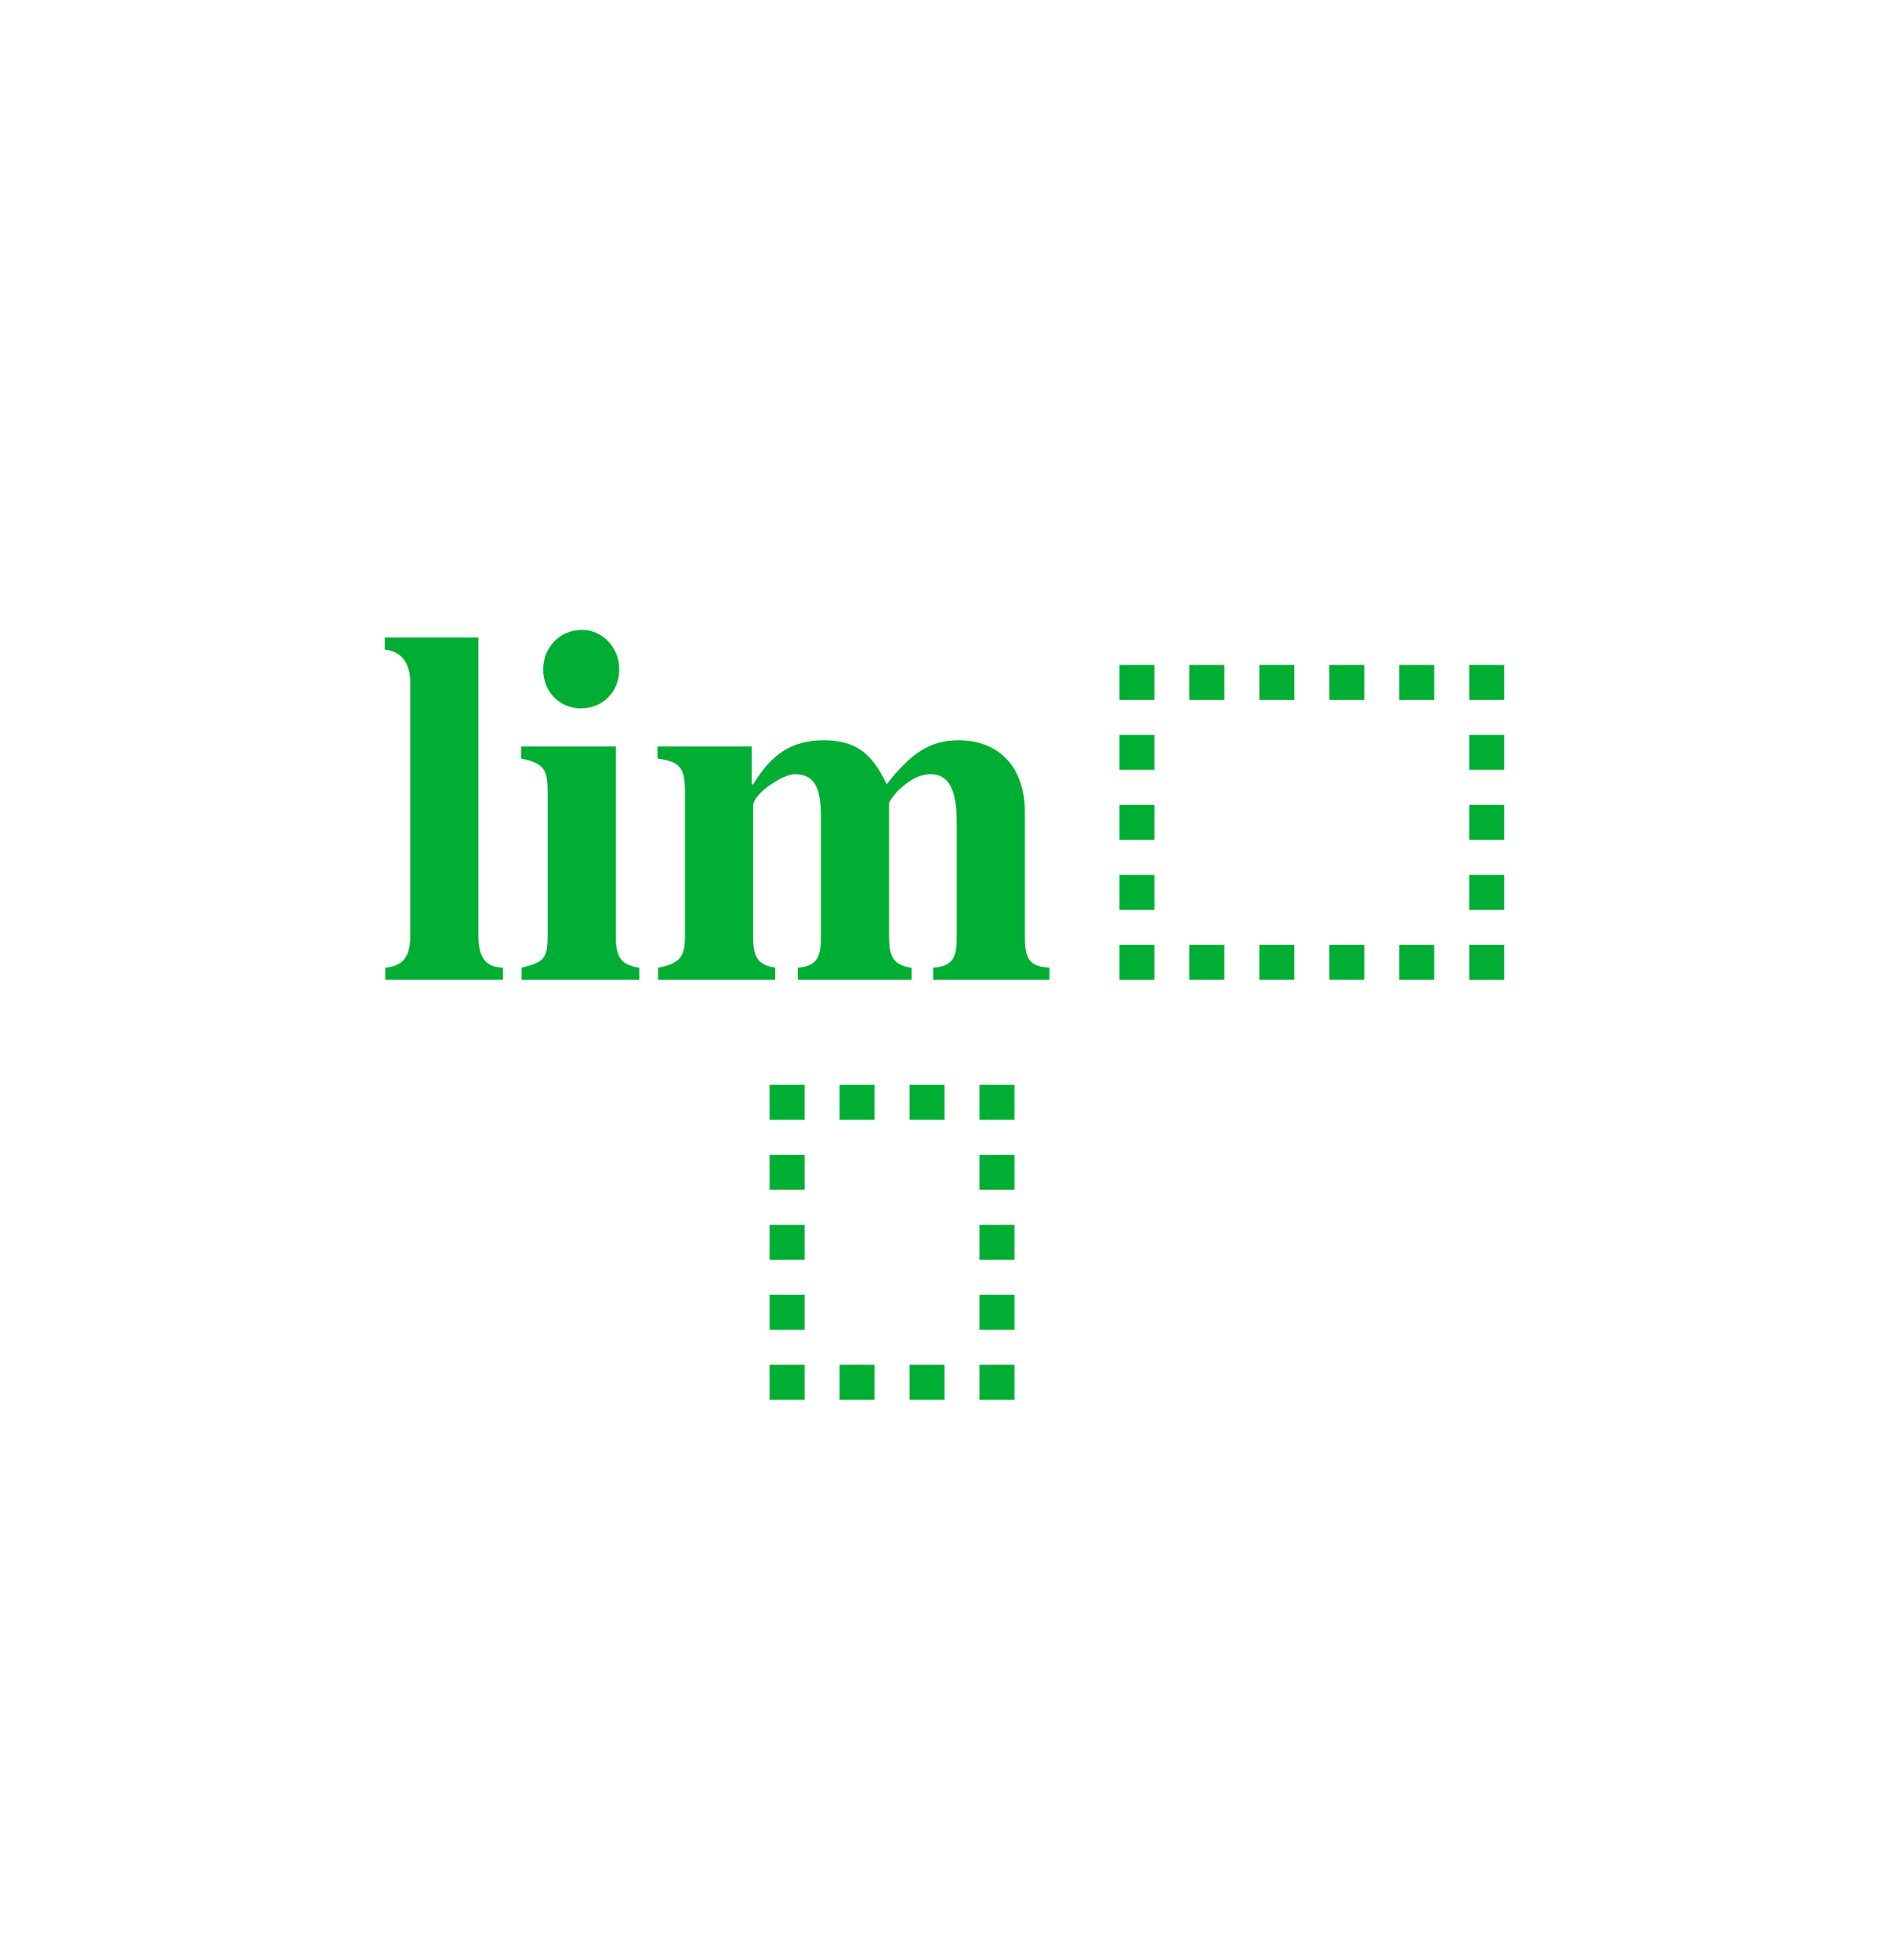 <svg xmlns="http://www.w3.org/2000/svg" width="54" height="56" viewBox="-10 -10 54 56" id="eq-9-active" x="209" y="581"><path d="M4.38 18H1.013v-.347c.477-.044.715-.275.715-.912V9.505c0-.535-.238-.897-.729-.94v-.348h2.678v8.524c0 .666.239.897.701.912V18zm3.323-8.871c0 .637-.477 1.114-1.094 1.114-.617 0-1.08-.477-1.08-1.114C5.53 8.492 6.006 8 6.637 8c.589 0 1.066.507 1.066 1.129zM8.277 18H4.912v-.347c.645-.16.743-.26.743-.927v-4.124c0-.651-.14-.796-.757-.926v-.347h2.706v5.44c0 .623.183.811.673.884V18zM20 18h-3.323v-.347c.533-.044.673-.246.673-.854v-3.3c0-.897-.21-1.375-.743-1.375-.253 0-.52.102-.814.362-.182.145-.378.405-.378.478v3.835c0 .55.154.796.645.854V18h-3.253v-.347c.518-.044.659-.26.659-.854v-3.473c0-.869-.21-1.202-.758-1.202-.322 0-1.177.55-1.177.898v3.777c0 .55.14.781.63.854V18h-3.35v-.347c.616-.116.77-.304.77-.898v-4.153c0-.68-.168-.84-.785-.926v-.347h2.693v1.085h.042c.532-.883 1.121-1.26 2.019-1.26.883 0 1.374.348 1.795 1.26.729-.926 1.262-1.26 2.06-1.26 1.15 0 1.894.768 1.894 2.056v3.589c0 .622.154.825.701.854V18zm2-9h1v1h-1V9zm2 0h1v1h-1V9zm2 0h1v1h-1V9zm2 0h1v1h-1V9zm2 0h1v1h-1V9zm-6 8h1v1h-1v-1zm2 0h1v1h-1v-1zm2 0h1v1h-1v-1zm2 0h1v1h-1v-1zm2-8h1v1h-1V9zm-10 2h1v1h-1v-1zm10 0h1v1h-1v-1zm-10 2h1v1h-1v-1zm10 0h1v1h-1v-1zm-10 2h1v1h-1v-1zm10 0h1v1h-1v-1zm-10 2h1v1h-1v-1zm10 0h1v1h-1v-1zm-20 4h1v1h-1v-1zm2 0h1v1h-1v-1zm2 0h1v1h-1v-1zm2 0h1v1h-1v-1zm-4 8h1v1h-1v-1zm2 0h1v1h-1v-1zm2 0h1v1h-1v-1zm-6-6h1v1h-1v-1zm6 0h1v1h-1v-1zm-6 2h1v1h-1v-1zm6 0h1v1h-1v-1zm-6 2h1v1h-1v-1zm6 0h1v1h-1v-1zm-6 2h1v1h-1v-1z" fill="#00AE34" fill-rule="evenodd"/></svg>